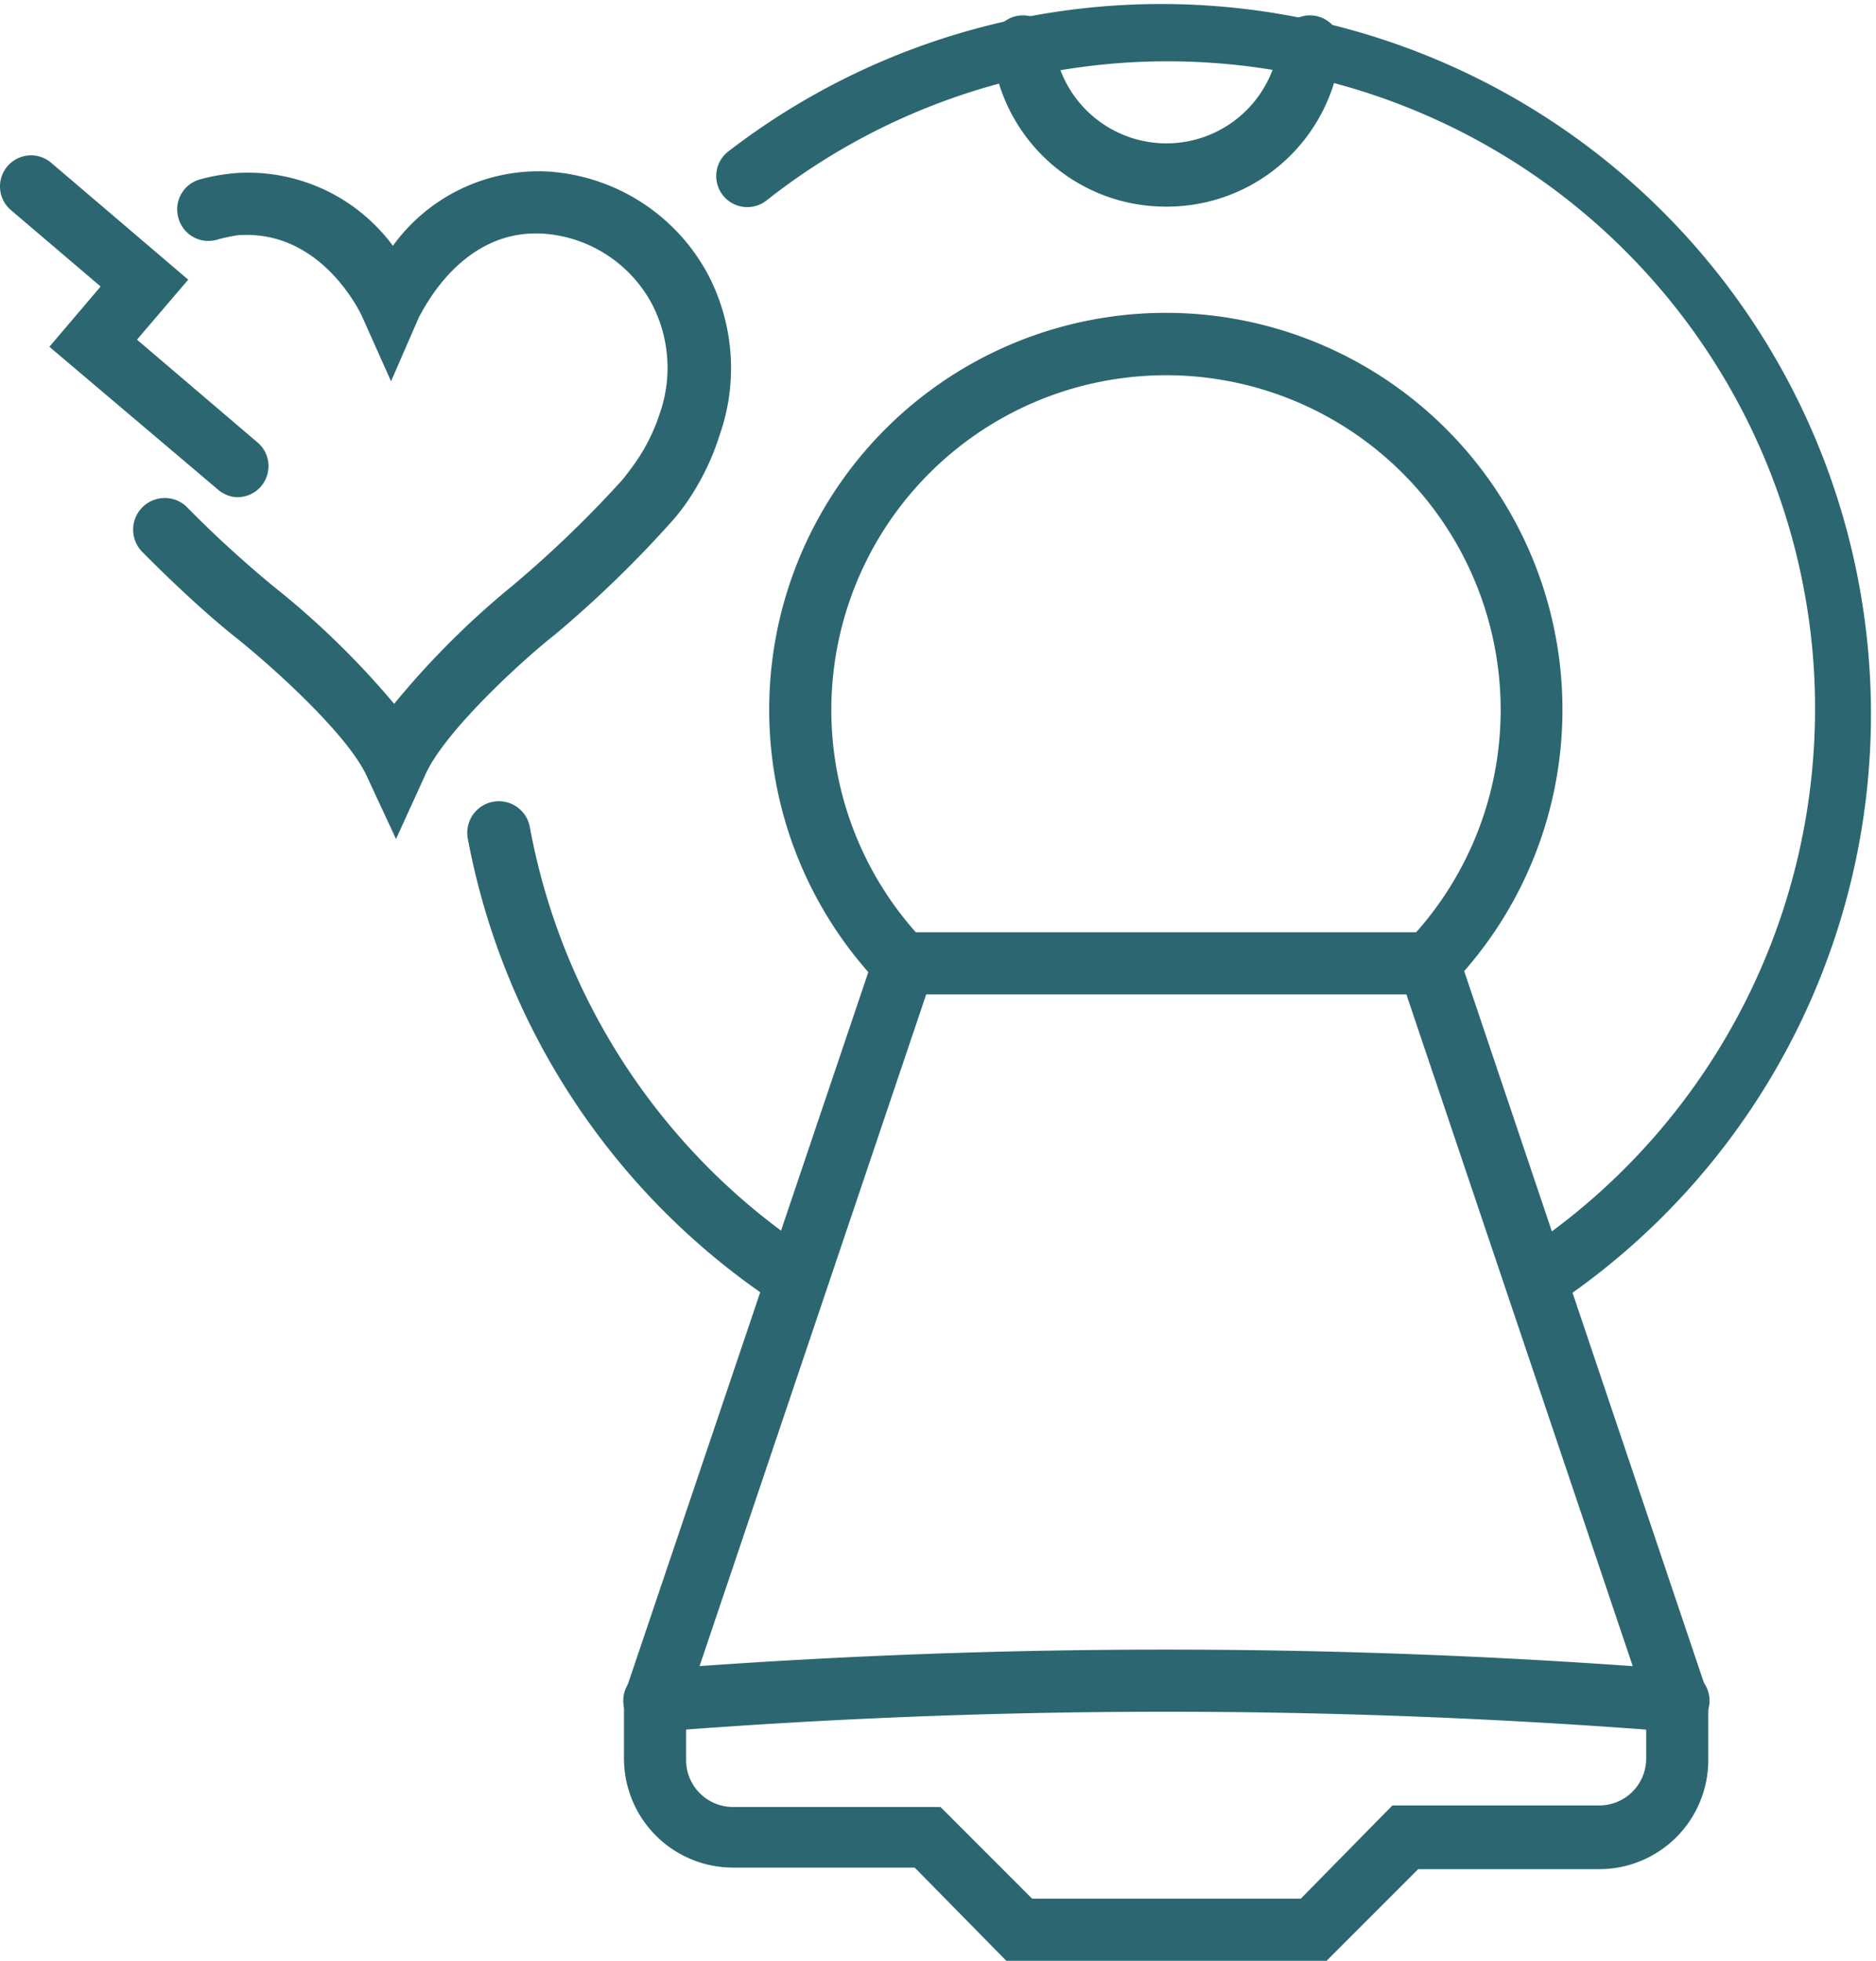 <svg xmlns="http://www.w3.org/2000/svg" viewBox="0 0 60.4 63.1"><defs><style>.a{fill:#2c6771}</style></defs><path class="a" d="M12.75 27l-.93-2c-.63-1.41-3.25-3.71-4.21-4.47s-2.13-1.86-3-2.74A1 1 0 116 16.3a36.16 36.16 0 002.83 2.59 27 27 0 013.86 3.76 27.18 27.18 0 013.82-3.81 36.21 36.21 0 003.52-3.39c.15-.18.28-.36.41-.54a5.94 5.94 0 00.79-1.57 4.45 4.45 0 00-.22-3.52 4.3 4.3 0 00-3.51-2.3c-2.71-.18-3.95 2.63-4 2.66l-.91 2.09-.93-2.08c-.05-.11-1.31-2.82-4-2.62a5.1 5.1 0 00-.66.14A1 1 0 015.74 7a1 1 0 01.71-1.23 6.29 6.29 0 011.15-.2 5.8 5.8 0 015.05 2.34 5.79 5.79 0 015-2.39 6.3 6.3 0 015.18 3.38 6.5 6.5 0 01.34 5.1 8.1 8.1 0 01-1 2.08 6.4 6.4 0 01-.55.71 36.67 36.67 0 01-3.75 3.63c-1 .78-3.56 3.11-4.18 4.52z"/><path class="a" d="M7.62 16a1 1 0 01-.62-.26l-5.41-4.58 1.65-1.94L.35 6.76a1 1 0 111.3-1.52L6.06 9l-1.65 1.93 3.86 3.29A1 1 0 017.62 16zM49.51 42.14A1 1 0 0149 40.3a20.94 20.94 0 009.39-18.91A20.85 20.85 0 0024.68 6.45a1 1 0 11-1.24-1.57A22.85 22.85 0 1150.05 42a1 1 0 01-.54.14zM25.61 42.14a1 1 0 01-.55-.16 23 23 0 01-10-15 1 1 0 012-.36 20.89 20.89 0 009.1 13.69 1 1 0 01-.54 1.84z"/><path class="a" d="M42.71 63.1H32.4l-2.95-3H23.6a3.51 3.51 0 01-3.51-3.51v-2.02L28.39 30h18.33L55 54.57v2.07a3.51 3.51 0 01-3.51 3.51h-5.83zm-9.48-2h8.65l2.95-3h6.68A1.51 1.51 0 0053 56.64V54.9L45.28 32H29.82l-7.73 22.9v1.74a1.51 1.51 0 001.51 1.51h6.68z"/><path class="a" d="M46.72 31.73l-1.44-1.39a10.77 10.77 0 00-9-18.19 10.77 10.77 0 00-6.48 18.19l-1.43 1.39a12.77 12.77 0 1118.33 0zM54 55.73h-.08a208.44 208.44 0 00-32.77 0 1 1 0 01-.16-2 212.52 212.52 0 0133.09 0 1 1 0 01-.08 2zM37.55 6.65a5.62 5.62 0 01-5.61-5.06A1 1 0 0132.83.5a1 1 0 011.1.89 3.65 3.65 0 007.25 0 1 1 0 011.1-.89 1 1 0 01.89 1.09 5.63 5.63 0 01-5.62 5.06z"/></svg>